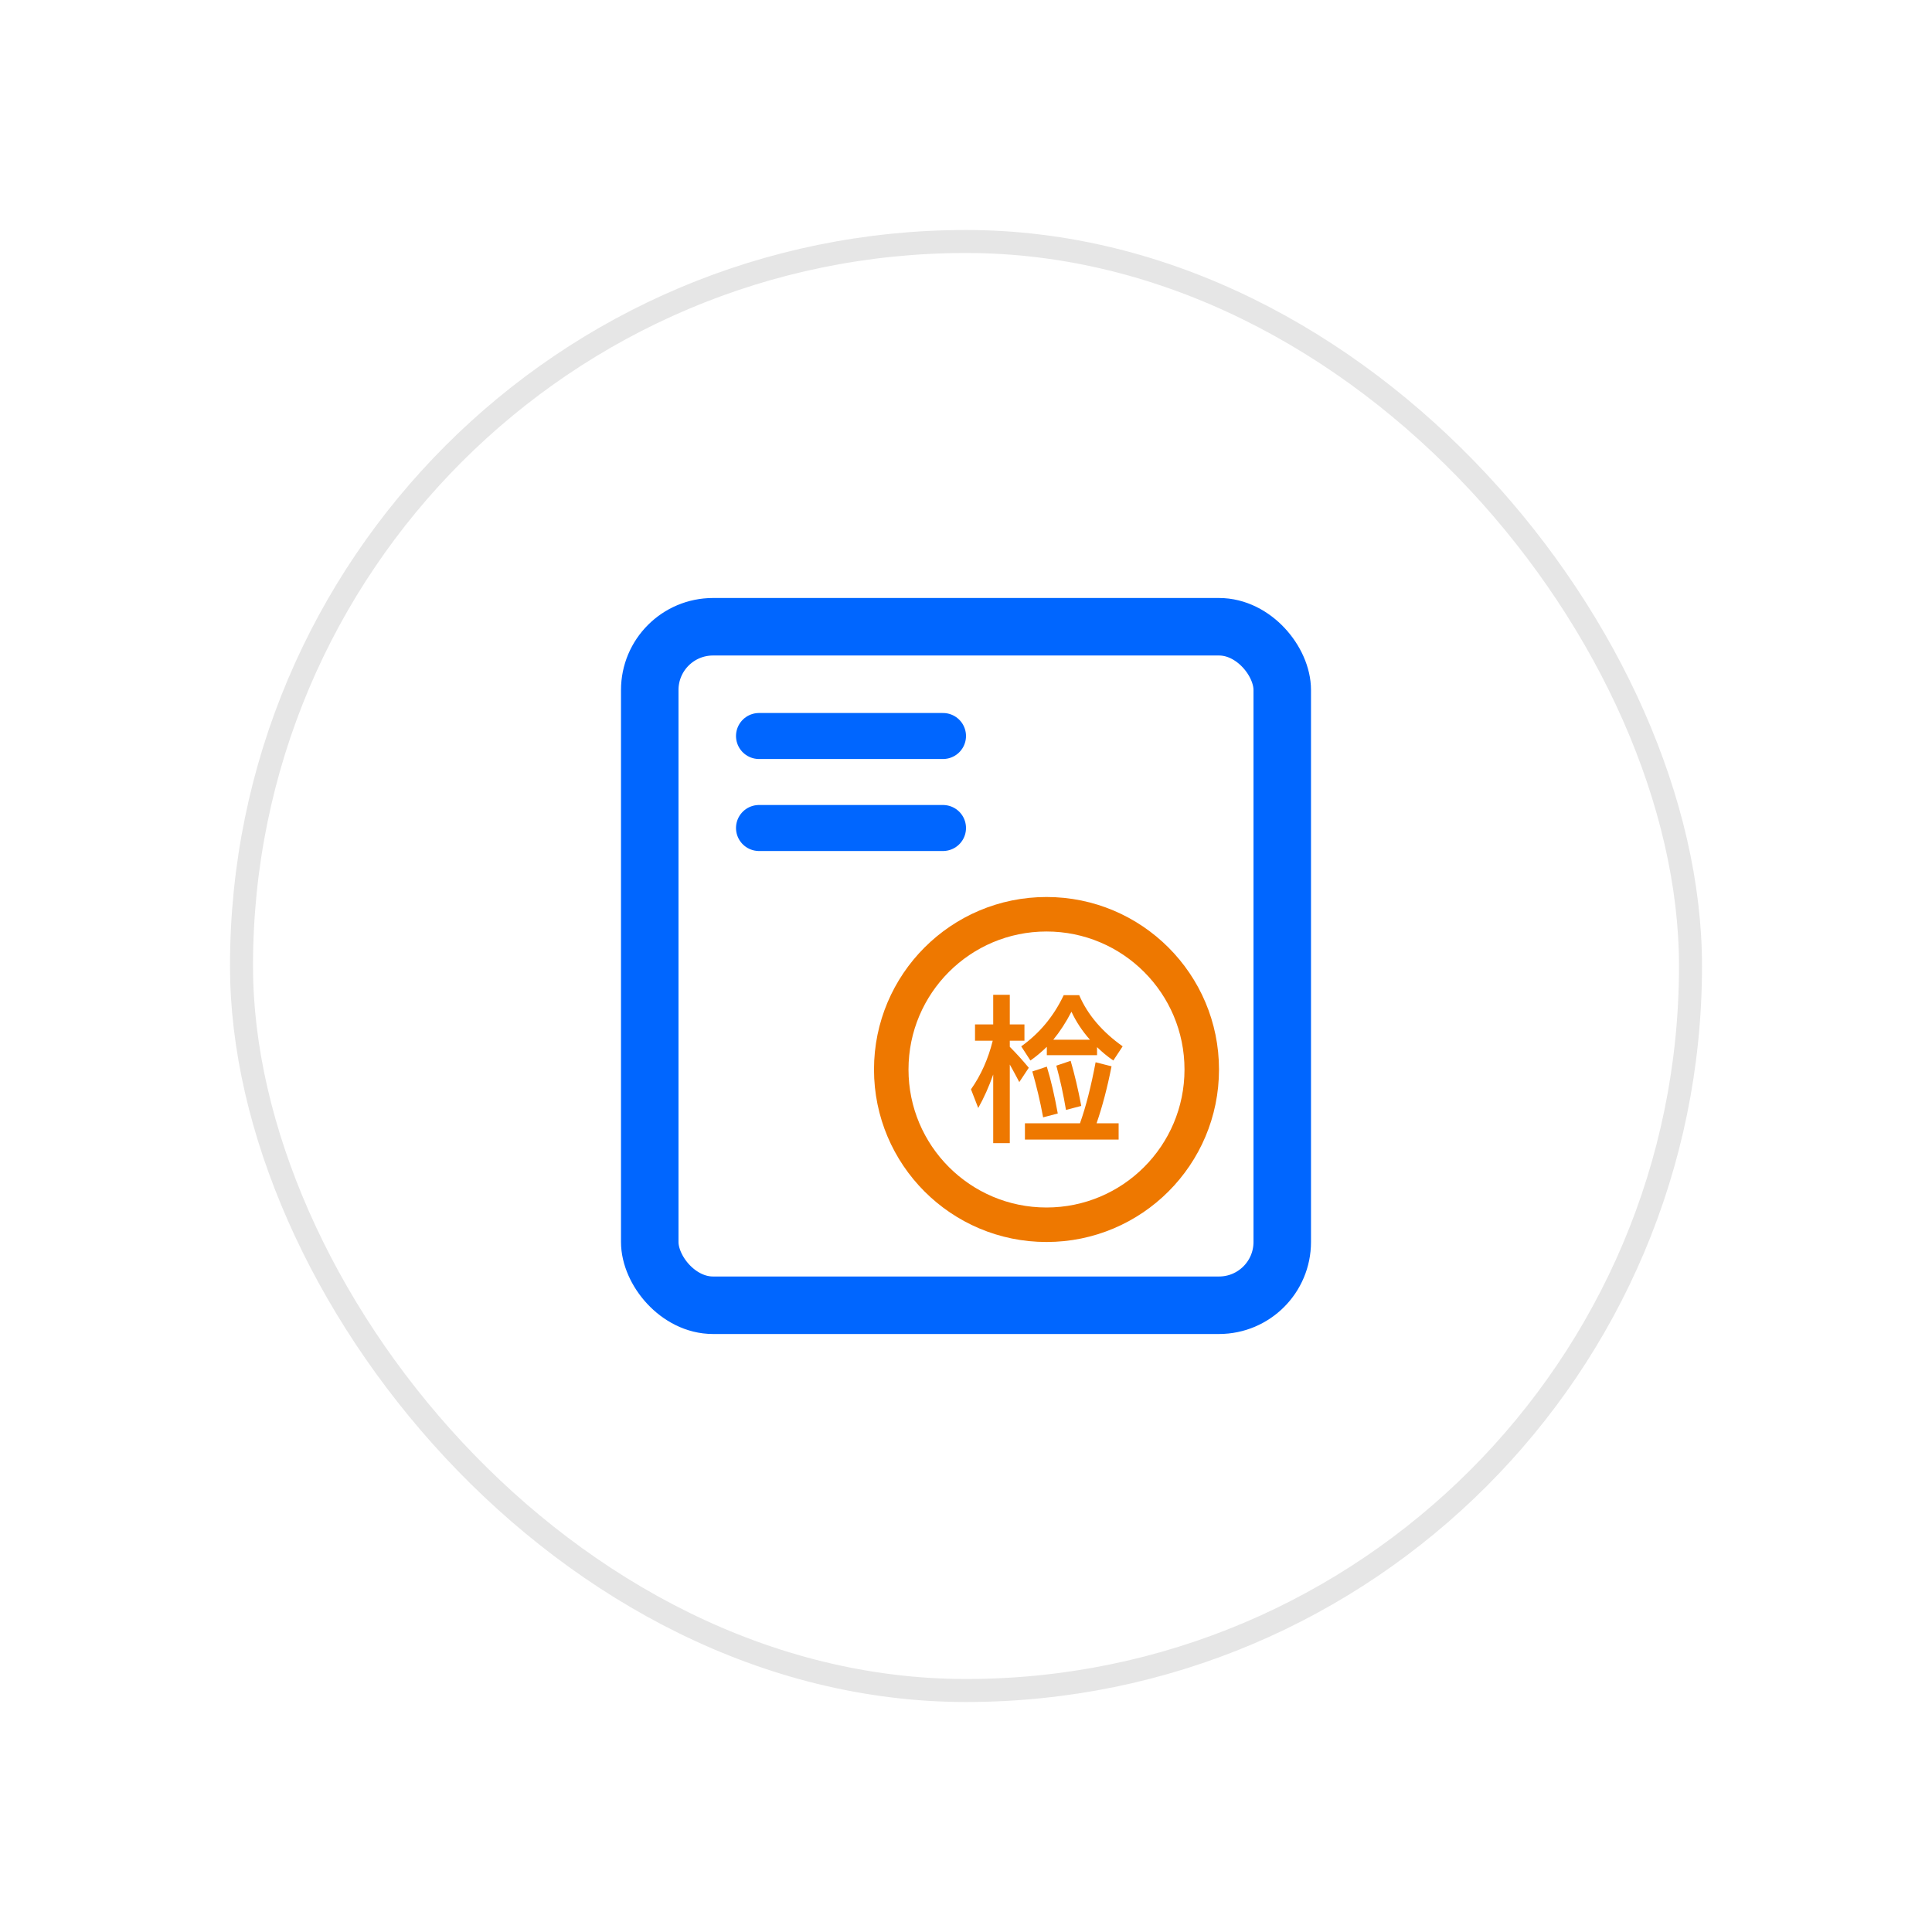 <svg width="84" height="84" viewBox="0 0 84 84" fill="none" xmlns="http://www.w3.org/2000/svg">
<g filter="url(#filter0_d_4093_5167)">
<rect x="10" y="10" width="64" height="64" rx="32" fill="white"/>
<rect x="28.25" y="27.25" width="27.5" height="29.5" rx="2.75" stroke="#0066FF" stroke-width="2.5"/>
<path d="M33 32H41" stroke="#0066FF" stroke-width="2" stroke-linecap="round"/>
<path d="M33 36H41" stroke="#0066FF" stroke-width="2" stroke-linecap="round"/>
<circle cx="45.5" cy="46.5" r="6.75" stroke="#EE7800" stroke-width="1.5"/>
<path d="M42.392 44.541V45.248H43.162C42.966 46.039 42.651 46.746 42.217 47.362L42.532 48.174C42.784 47.726 43.001 47.236 43.183 46.718V49.7H43.904V46.284C44.023 46.494 44.163 46.753 44.317 47.047L44.73 46.424C44.457 46.095 44.184 45.794 43.904 45.514V45.248H44.541V44.541H43.904V43.253H43.183V44.541H42.392ZM45.514 45.514V45.878H47.698V45.528C47.908 45.731 48.139 45.927 48.405 46.109L48.811 45.493C47.915 44.856 47.285 44.114 46.921 43.267H46.249C45.815 44.184 45.199 44.926 44.401 45.493L44.8 46.109C45.045 45.941 45.283 45.738 45.514 45.514ZM47.39 45.206H45.794C46.081 44.856 46.347 44.45 46.585 43.988C46.788 44.422 47.054 44.828 47.39 45.206ZM44.562 48.839V49.546H48.636V48.839H47.677C47.929 48.111 48.146 47.285 48.328 46.361L47.635 46.186C47.439 47.229 47.215 48.111 46.956 48.839H44.562ZM45.514 46.375L44.884 46.585C45.066 47.222 45.227 47.887 45.353 48.58L45.99 48.412C45.85 47.642 45.696 46.963 45.514 46.375ZM46.55 46.123L45.927 46.333C46.095 46.949 46.235 47.586 46.347 48.258L47.012 48.083C46.872 47.348 46.718 46.697 46.55 46.123Z" fill="#EE7800"/>
<rect x="10.5" y="10.5" width="63" height="63" rx="31.5" stroke="black" stroke-opacity="0.1"/>
</g>
<defs>
<filter id="filter0_d_4093_5167" x="0" y="0" width="84" height="84" filterUnits="userSpaceOnUse" color-interpolation-filters="sRGB">
<feFlood flood-opacity="0" result="BackgroundImageFix"/>
<feColorMatrix in="SourceAlpha" type="matrix" values="0 0 0 0 0 0 0 0 0 0 0 0 0 0 0 0 0 0 127 0" result="hardAlpha"/>
<feOffset/>
<feGaussianBlur stdDeviation="5"/>
<feComposite in2="hardAlpha" operator="out"/>
<feColorMatrix type="matrix" values="0 0 0 0 0 0 0 0 0 0 0 0 0 0 0 0 0 0 0.1 0"/>
<feBlend mode="normal" in2="BackgroundImageFix" result="effect1_dropShadow_4093_5167"/>
<feBlend mode="normal" in="SourceGraphic" in2="effect1_dropShadow_4093_5167" result="shape"/>
</filter>
</defs>
</svg>
